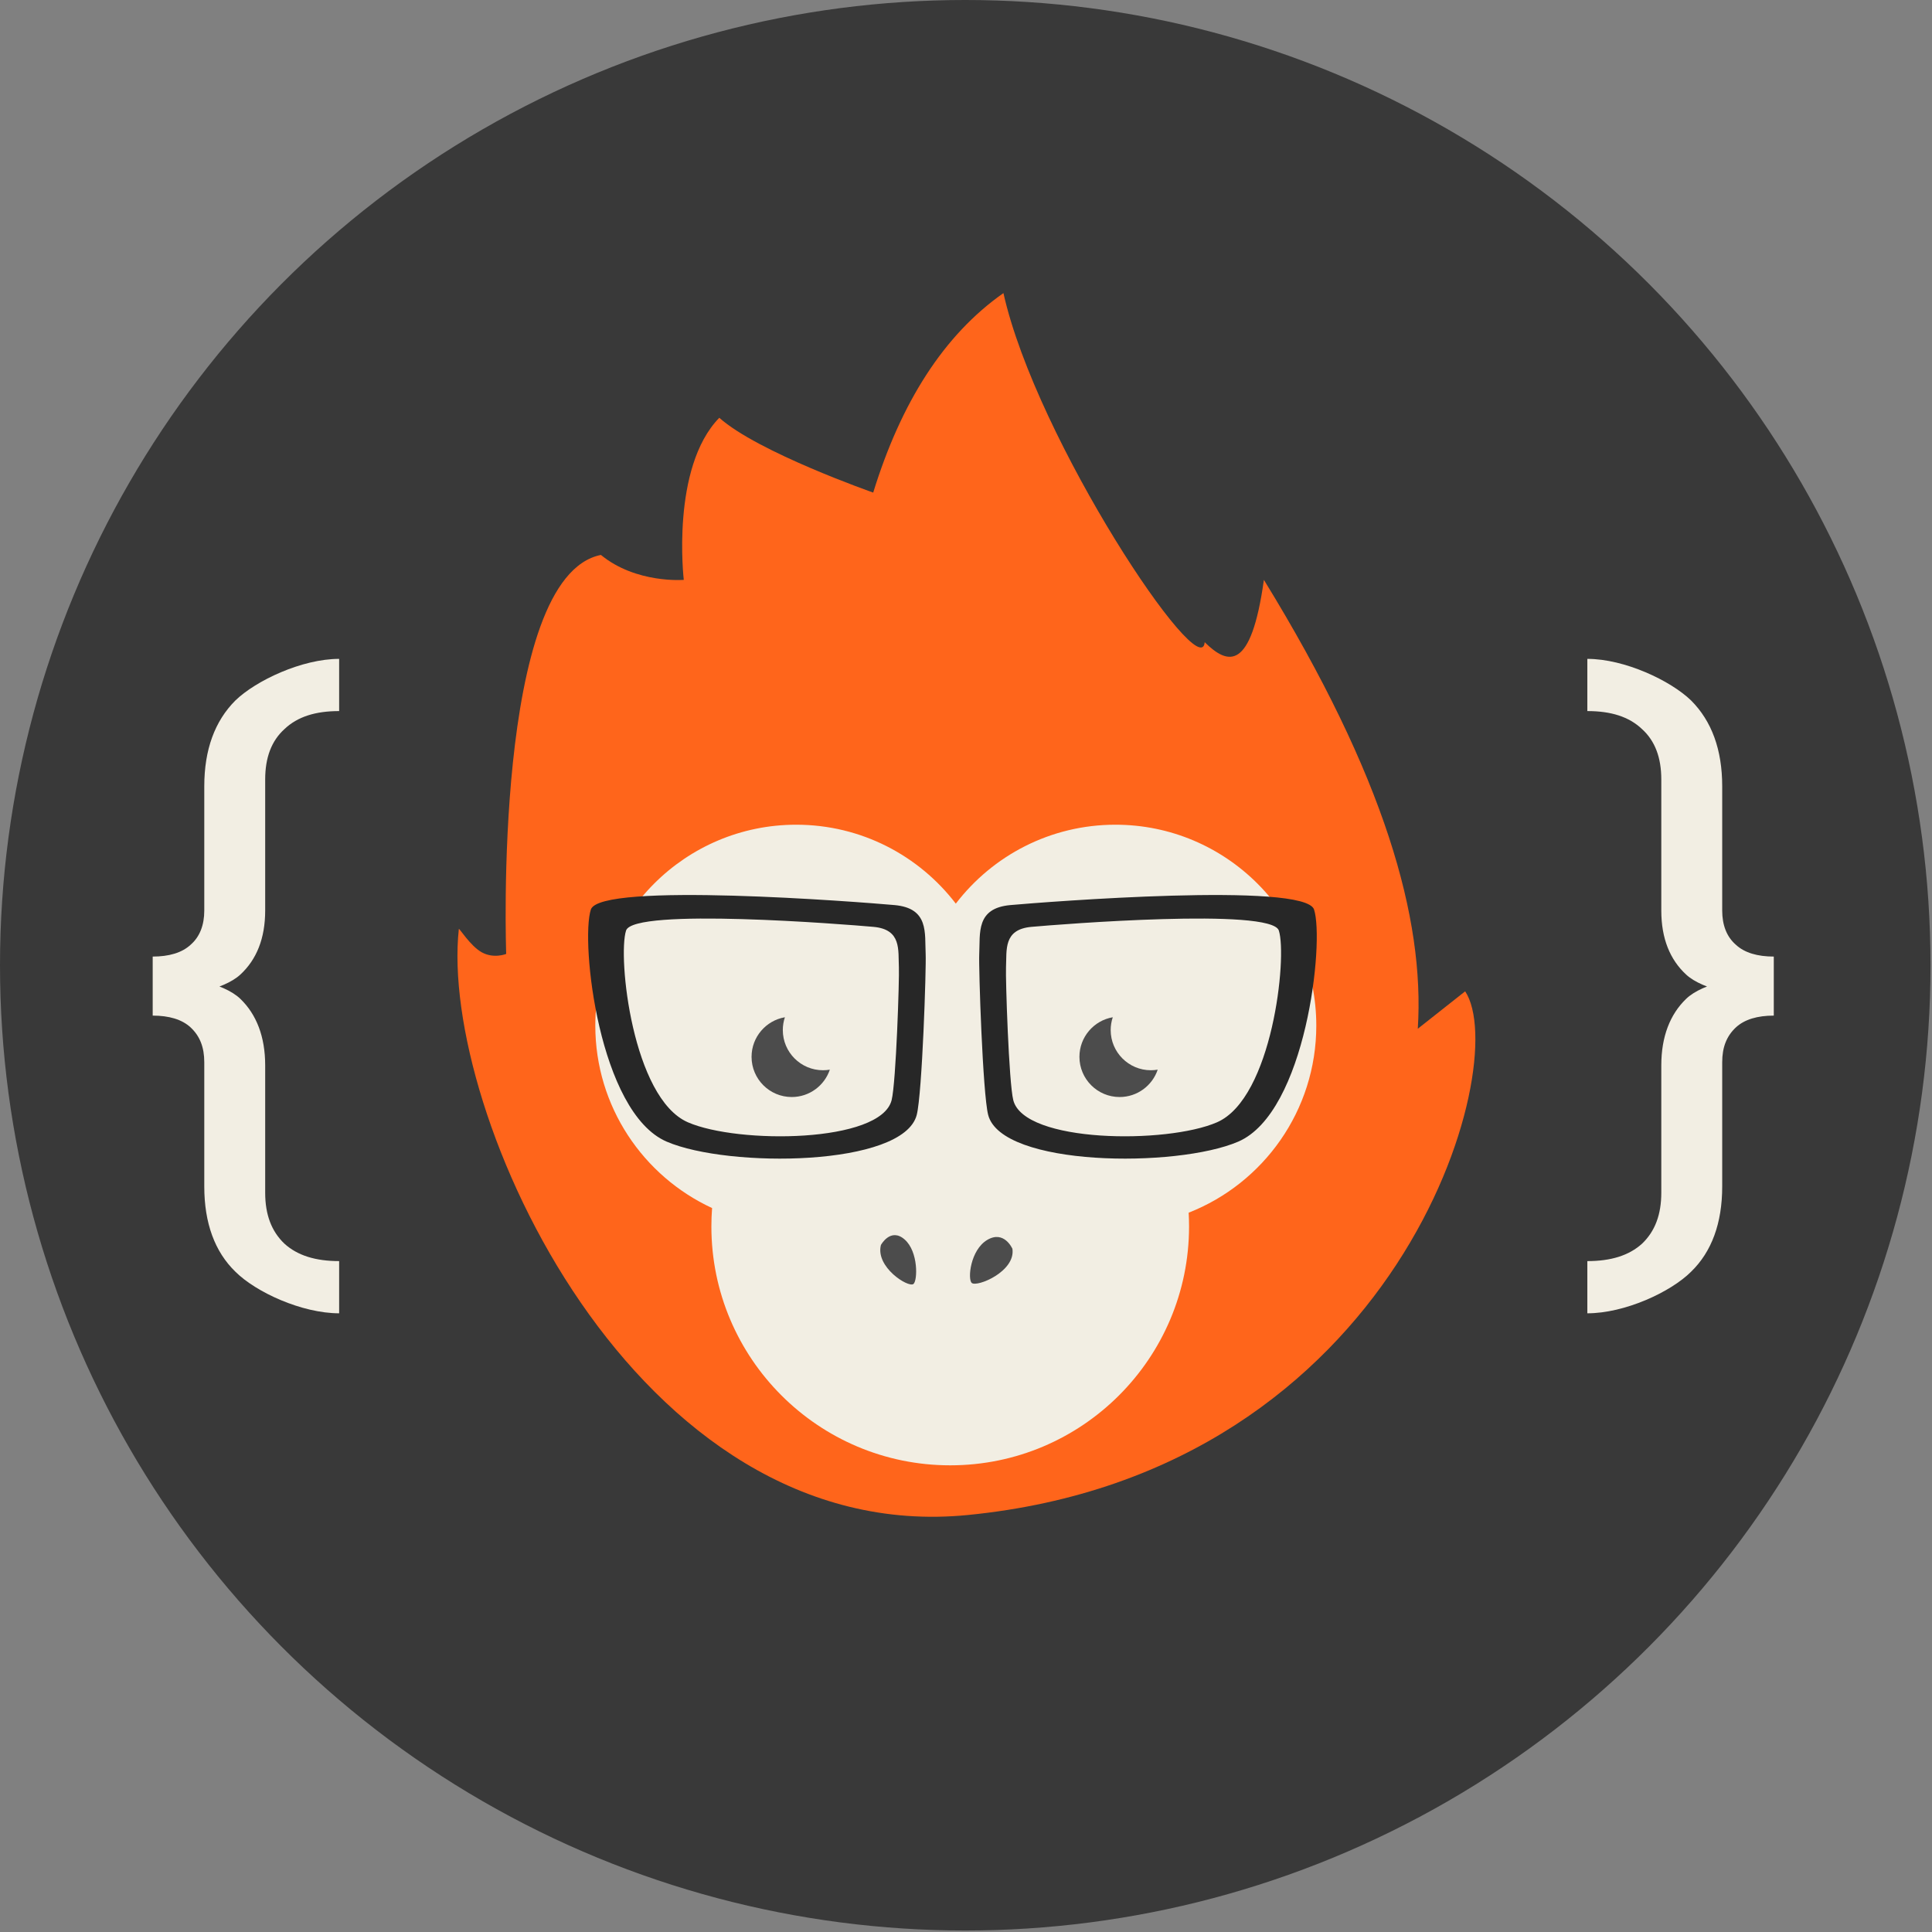 <?xml version="1.0" encoding="UTF-8" standalone="no"?>
<!DOCTYPE svg PUBLIC "-//W3C//DTD SVG 1.1//EN" "http://www.w3.org/Graphics/SVG/1.1/DTD/svg11.dtd">
<svg width="100%" height="100%" viewBox="0 0 441 441" version="1.1" xmlns="http://www.w3.org/2000/svg" xmlns:xlink="http://www.w3.org/1999/xlink" xml:space="preserve" xmlns:serif="http://www.serif.com/" style="fill-rule:evenodd;clip-rule:evenodd;stroke-linejoin:round;stroke-miterlimit:2;">
    <rect x="0" y="0" width="441" height="441" fill="#808080" stroke="none"/>
    <g transform="matrix(1,0,0,1,-78.399,-83.17)">
        <g transform="matrix(1,0,0,1,1,2)">
            <g transform="matrix(1,0,0,1,37.399,-98.17)">
                <circle cx="260.33" cy="399.67" r="220.33" style="fill:rgb(57,57,57);"/>
            </g>
            <g>
                <g transform="matrix(1.019,0,0,1.019,8.467,-3.673)">
                    <g transform="matrix(-2.652,0,0,2.793,790.997,-596.816)">
                        <path d="M166,290C155.791,305.777 152.409,317.165 153,326L149,323C144.962,328.767 154.458,361.567 191,365C219.19,367.648 235.68,332.592 234,318C233.987,317.883 233.04,319.353 232.071,319.867C231.048,320.409 230,320 230,320C230,320 231.154,289.743 222,288C219.024,290.318 215,290 215,290C215,290 216.112,281 212,277C208.756,279.76 199,283 199,283C196.654,275.78 193.046,270.363 188,267C185.236,278.785 171.286,298.576 171,295C169.031,296.846 167.081,297.353 166,290Z" style="fill:rgb(255,101,27);"/>
                    </g>
                    <g transform="matrix(1,0,0,1,-65,-127)">
                        <path d="M346.752,412.682C354.978,401.936 367.937,395 382.503,395C407.34,395 427.503,415.164 427.503,440C427.503,459.047 415.644,475.346 398.912,481.91C398.97,482.934 399,483.964 399,485C399,514.527 375.027,538.5 345.5,538.5C315.973,538.5 292,514.527 292,485C292,483.609 292.053,482.231 292.157,480.871C276.722,473.737 266,458.111 266,440C266,415.164 286.164,395 311,395C325.566,395 338.526,401.936 346.752,412.682Z" style="fill:rgb(242,238,227);"/>
                        <path d="M308.468,438.13C308.165,439.031 308,439.997 308,441C308,445.967 312.033,450 317,450C317.522,450 318.034,449.955 318.532,449.87C317.333,453.432 313.964,456 310,456C305.033,456 301,451.967 301,447C301,442.555 304.23,438.858 308.468,438.13Z" style="fill:rgb(76,76,76);"/>
                        <g transform="matrix(1,0,0,1,73.445,0)">
                            <path d="M308.468,438.13C308.165,439.031 308,439.997 308,441C308,445.967 312.033,450 317,450C317.522,450 318.034,449.955 318.532,449.87C317.333,453.432 313.964,456 310,456C305.033,456 301,451.967 301,447C301,442.555 304.23,438.858 308.468,438.13Z" style="fill:rgb(76,76,76);"/>
                        </g>
                        <g transform="matrix(0.661,0,0,0.625,114.492,186.641)">
                            <path d="M326,484C326,484 329.247,477.65 334,482C338.753,486.35 338.442,496.9 337,498C335.222,499.356 324.078,491.89 326,484Z" style="fill:rgb(76,76,76);"/>
                        </g>
                        <g transform="matrix(-0.725,-0.094,-0.081,0.62,634.987,220.564)">
                            <path d="M326,484C326,484 329.247,477.65 334,482C338.753,486.35 338.442,496.9 337,498C335.222,499.356 324.078,491.89 326,484Z" style="fill:rgb(76,76,76);"/>
                        </g>
                    </g>
                    <g transform="matrix(1,0,0,1,85,212)">
                        <g transform="matrix(1,0,0,1,-279,-310)">
                            <path d="M483,431C481.775,426.226 480.852,397.999 481,395C481.234,390.263 480.207,384.692 488,384C495.793,383.308 553.956,378.748 556,385C558.347,392.18 554.213,430.461 539,437C525.194,442.935 485.981,442.619 483,431ZM488.627,427.705C487.629,423.761 486.877,400.445 486.997,397.968C487.188,394.055 486.351,389.453 492.701,388.882C499.052,388.311 546.448,384.544 548.113,389.708C550.026,395.639 546.657,427.259 534.26,432.661C523.01,437.563 491.056,437.302 488.627,427.705Z" style="fill:rgb(39,39,39);"/>
                        </g>
                        <g transform="matrix(-1,0,0,1,671,-310)">
                            <path d="M483,431C481.775,426.226 480.852,397.999 481,395C481.234,390.263 480.207,384.692 488,384C495.793,383.308 553.956,378.748 556,385C558.347,392.18 554.213,430.461 539,437C525.194,442.935 485.981,442.619 483,431ZM488.627,427.705C487.629,423.761 486.877,400.445 486.997,397.968C487.188,394.055 486.351,389.453 492.701,388.882C499.052,388.311 546.448,384.544 548.113,389.708C550.026,395.639 546.657,427.259 534.26,432.661C523.01,437.563 491.056,437.302 488.627,427.705Z" style="fill:rgb(39,39,39);"/>
                        </g>
                    </g>
                </g>
                <g transform="matrix(141.863,0,0,141.863,106.437,351.155)">
                    <path d="M0.041,-0.364C0.067,-0.364 0.088,-0.37 0.102,-0.383C0.117,-0.396 0.124,-0.415 0.124,-0.438L0.124,-0.638C0.124,-0.697 0.141,-0.743 0.174,-0.776C0.207,-0.808 0.281,-0.843 0.341,-0.843L0.341,-0.759C0.303,-0.759 0.274,-0.75 0.253,-0.73C0.232,-0.711 0.222,-0.684 0.222,-0.649L0.222,-0.438C0.222,-0.393 0.208,-0.359 0.182,-0.335C0.155,-0.31 0.09,-0.298 0.041,-0.298L0.041,-0.364ZM0.341,0.21C0.281,0.21 0.207,0.176 0.174,0.143C0.141,0.111 0.124,0.065 0.124,0.006L0.124,-0.194C0.124,-0.218 0.117,-0.236 0.102,-0.25C0.088,-0.263 0.067,-0.269 0.041,-0.269L0.041,-0.334C0.09,-0.334 0.155,-0.322 0.182,-0.296C0.208,-0.271 0.222,-0.235 0.222,-0.189L0.222,0.016C0.222,0.051 0.232,0.078 0.253,0.098C0.274,0.117 0.303,0.126 0.341,0.126L0.341,0.21Z" style="fill:rgb(242,238,227);fill-rule:nonzero;"/>
                </g>
                <g transform="matrix(-141.863,0,0,141.863,488.102,351.155)">
                    <path d="M0.041,-0.364C0.067,-0.364 0.088,-0.37 0.102,-0.383C0.117,-0.396 0.124,-0.415 0.124,-0.438L0.124,-0.638C0.124,-0.697 0.141,-0.743 0.174,-0.776C0.207,-0.808 0.281,-0.843 0.341,-0.843L0.341,-0.759C0.303,-0.759 0.274,-0.75 0.253,-0.73C0.232,-0.711 0.222,-0.684 0.222,-0.649L0.222,-0.438C0.222,-0.393 0.208,-0.359 0.182,-0.335C0.155,-0.31 0.09,-0.298 0.041,-0.298L0.041,-0.364ZM0.341,0.21C0.281,0.21 0.207,0.176 0.174,0.143C0.141,0.111 0.124,0.065 0.124,0.006L0.124,-0.194C0.124,-0.218 0.117,-0.236 0.102,-0.25C0.088,-0.263 0.067,-0.269 0.041,-0.269L0.041,-0.334C0.09,-0.334 0.155,-0.322 0.182,-0.296C0.208,-0.271 0.222,-0.235 0.222,-0.189L0.222,0.016C0.222,0.051 0.232,0.078 0.253,0.098C0.274,0.117 0.303,0.126 0.341,0.126L0.341,0.21Z" style="fill:rgb(242,238,227);fill-rule:nonzero;"/>
                </g>
            </g>
        </g>
    </g>
</svg>
